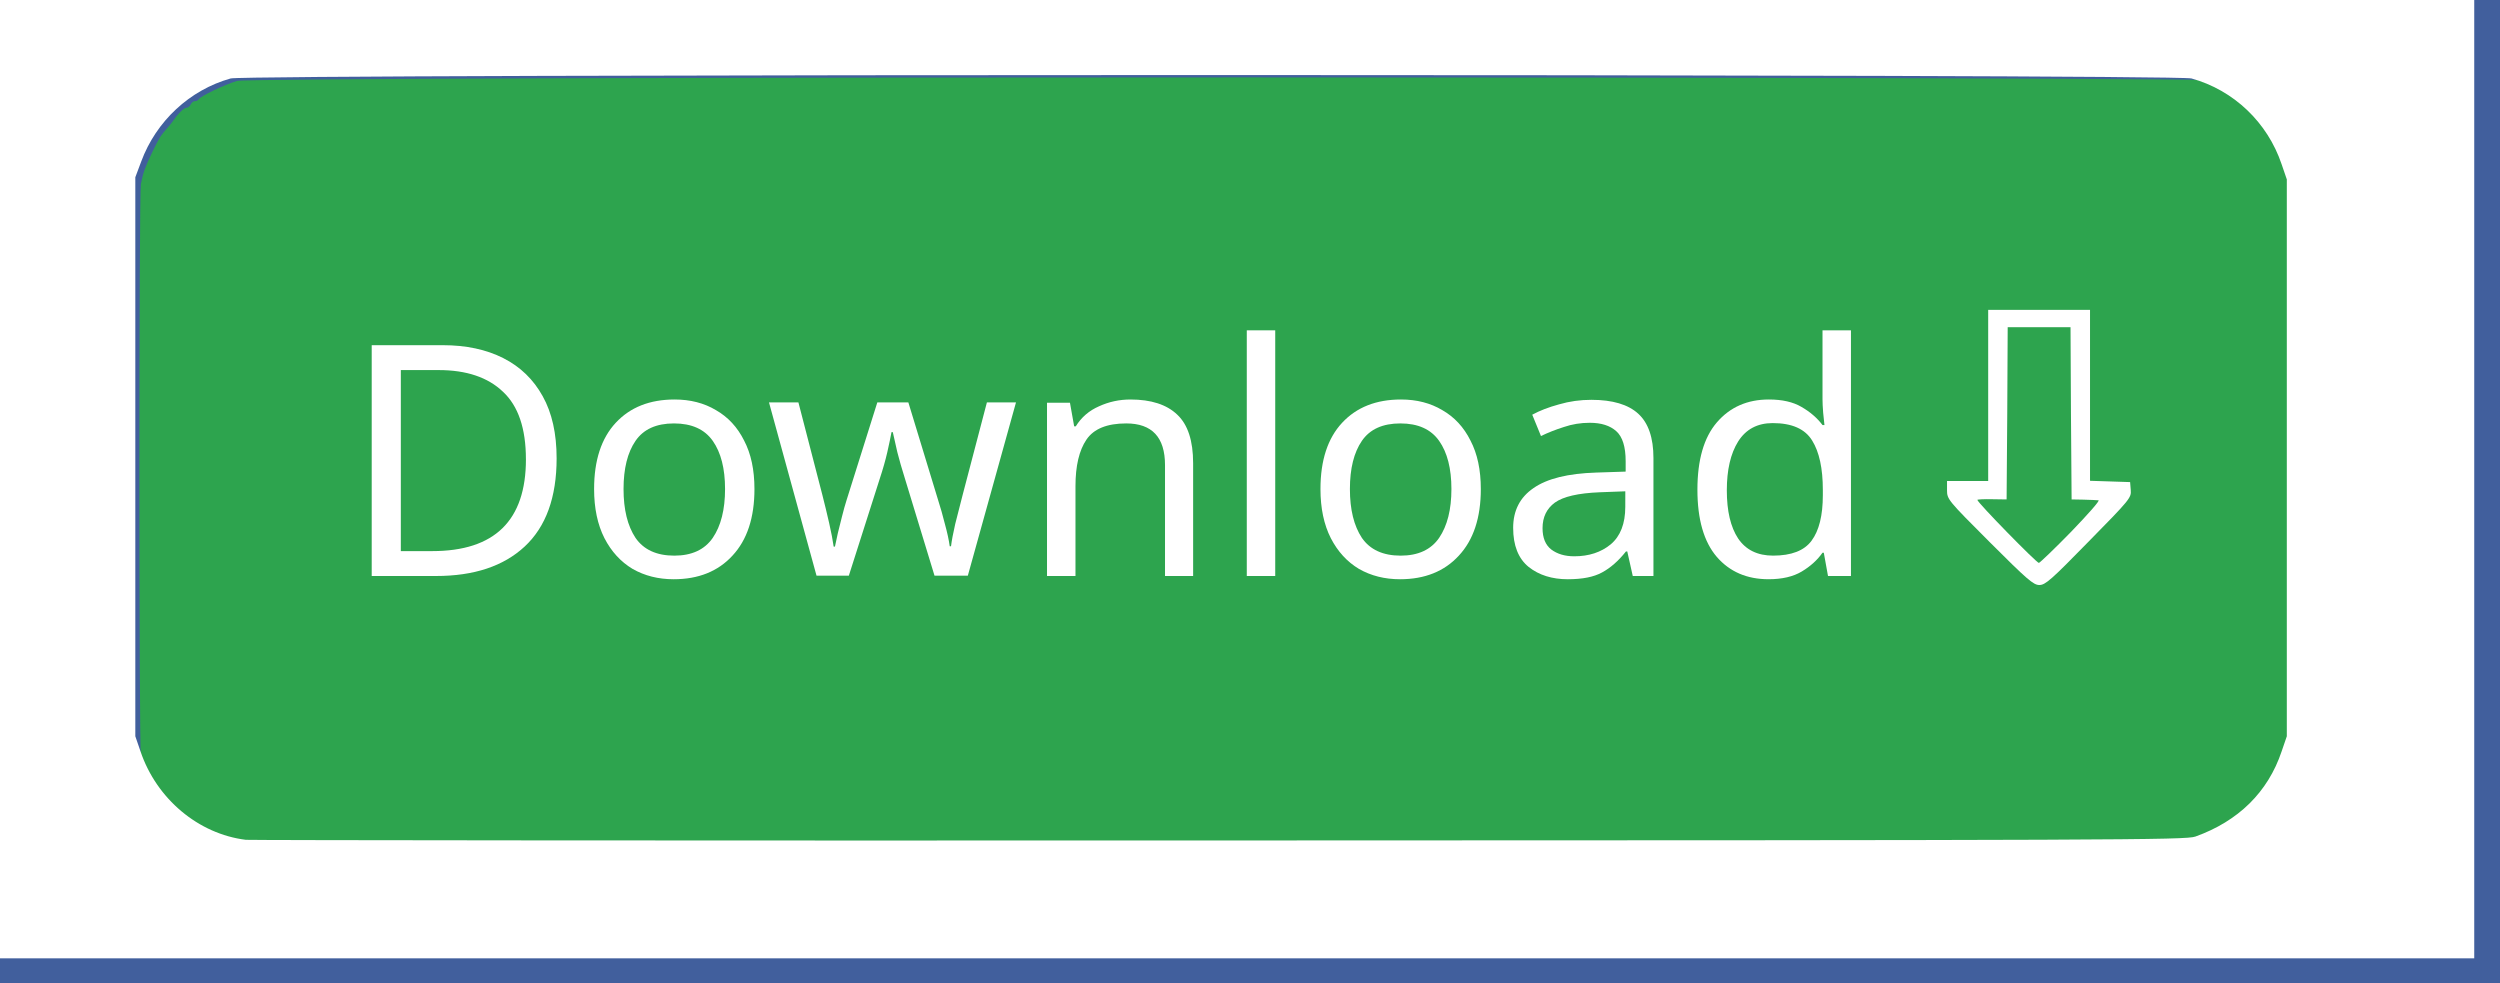 <?xml version="1.0" encoding="UTF-8" standalone="no"?>
<svg
   xmlns:dc="http://purl.org/dc/elements/1.1/"
   xmlns:cc="http://creativecommons.org/ns#"
   xmlns:rdf="http://www.w3.org/1999/02/22-rdf-syntax-ns#"
   xmlns:svg="http://www.w3.org/2000/svg"
   xmlns="http://www.w3.org/2000/svg"
   xmlns:sodipodi="http://sodipodi.sourceforge.net/DTD/sodipodi-0.dtd"
   xmlns:inkscape="http://www.inkscape.org/namespaces/inkscape"
   id="svg1068"
   preserveAspectRatio="xMidYMid meet"
   height="59"
   width="150"
   version="1.0"
   sodipodi:docname="download.svg"
   inkscape:version="0.92.5 (2060ec1f9f, 2020-04-08)">
  <sodipodi:namedview
     pagecolor="#ffffff"
     bordercolor="#666666"
     borderopacity="1"
     objecttolerance="10"
     gridtolerance="10"
     guidetolerance="10"
     inkscape:pageopacity="0"
     inkscape:pageshadow="2"
     inkscape:window-width="2556"
     inkscape:window-height="1401"
     id="namedview897"
     showgrid="false"
     inkscape:zoom="8.0570889"
     inkscape:cx="69.883988"
     inkscape:cy="-1.8712192"
     inkscape:window-x="1920"
     inkscape:window-y="18"
     inkscape:window-maximized="0"
     inkscape:current-layer="svg1068" />
  <defs
     id="defs1066">
    <filter
       height="1"
       width="1"
       y="0"
       x="0"
       id="f023"
       style="color-interpolation-filters:sRGB">
      <feConvolveMatrix
         id="feConvolveMatrix1061"
         result="result1"
         order="3 3"
         kernelMatrix="0 -0.3 0 -0.3 2.2 -0.3 0 -0.3 0"
         divisor="1"
         in="SourceGraphic"
         targetX="1"
         targetY="1" />
      <feBlend
         id="feBlend1063"
         result="result2"
         mode="normal"
         in2="SourceGraphic" />
    </filter>
  </defs>
  <rect
     style="fill:none;stroke:none;stroke-width:0.013"
     y="-1"
     x="-1.306"
     height="1.333%"
     width="1.333%"
     id="backgroundrect" />
  <path
     inkscape:connector-curvature="0"
     id="svg_1"
     d="M -1.306,29 V -1 H 75.494 152.294 V 29 59 H 75.494 -1.306 Z"
     style="fill:#2da44e;fill-opacity:1;stroke:none;stroke-width:0.013" />
  <path
     inkscape:connector-curvature="0"
     style="opacity:1;fill:#415f9d;stroke:none;stroke-width:0.013"
     id="svg_2"
     d="M -1.306,29 V -1 H 75.494 152.294 V 29 59 H 75.494 -1.306 Z m 136.413,22.507 c 0.8,-0.28 2.04,-0.907 2.093,-1.053 0.027,-0.067 0.133,-0.12 0.24,-0.12 0.107,0 0.187,-0.067 0.187,-0.133 0,-0.08 0.147,-0.2 0.333,-0.267 0.173,-0.067 0.48,-0.36 0.667,-0.653 0.2,-0.293 0.44,-0.56 0.547,-0.6 0.107,-0.04 0.187,-0.16 0.187,-0.267 0,-0.107 0.053,-0.213 0.107,-0.24 0.24,-0.093 1.027,-1.947 1.2,-2.813 0.12,-0.587 0.12,-33.773 0,-34.373 -0.16,-0.8 -0.973,-2.653 -1.2,-2.76 -0.067,-0.027 -0.107,-0.133 -0.107,-0.24 0,-0.107 -0.08,-0.227 -0.187,-0.267 -0.107,-0.04 -0.347,-0.307 -0.547,-0.6 -0.187,-0.293 -0.493,-0.587 -0.667,-0.653 -0.187,-0.067 -0.333,-0.187 -0.333,-0.267 0,-0.067 -0.08,-0.133 -0.187,-0.133 -0.107,0 -0.213,-0.053 -0.24,-0.12 -0.067,-0.173 -1.547,-0.88 -2.307,-1.093 -1.013,-0.28 -119.667,-0.28 -120.667,0 -0.733,0.213 -2.24,0.933 -2.307,1.107 -0.027,0.053 -0.133,0.107 -0.227,0.107 -0.093,0 -0.2,0.093 -0.253,0.2 -0.04,0.107 -0.16,0.2 -0.267,0.2 -0.107,0 -0.36,0.227 -0.573,0.493 -0.2,0.28 -0.453,0.613 -0.573,0.733 C 9.641,8.133 9.547,8.28 9.134,9.133 8.694,10.053 8.587,10.36 8.454,11.04 c -0.12,0.56 -0.12,33.76 0,34.32 0.173,0.867 0.96,2.72 1.2,2.813 0.053,0.027 0.107,0.133 0.107,0.24 0,0.107 0.08,0.227 0.187,0.267 0.107,0.04 0.347,0.307 0.547,0.6 0.187,0.293 0.493,0.587 0.667,0.653 0.187,0.067 0.333,0.187 0.333,0.267 0,0.067 0.08,0.133 0.187,0.133 0.107,0 0.213,0.053 0.24,0.12 0.12,0.32 2.187,1.133 3.24,1.253 0.227,0.027 27.16,0.053 59.867,0.04 54.84,-0.013 59.52,-0.027 60.08,-0.24 z" />
  <path
     inkscape:connector-curvature="0"
     style="opacity:1;fill:#ffffff;stroke:none;filter:url(#f023)"
     id="svg_10"
     d="M 0,2250 V -9.9999999e-6 H 5760 11520 V 2250 4500 H 5760 0 Z m 10233,1688 c 198,-71 335,-205 398,-393 l 24,-70 V 2190 905 l -24,-70 c -65,-193 -221,-342 -416,-396 -75,-21 -8975,-21 -9050,0 C 976,492 821,636 752,823 l -27,72 v 1290 1290 l 24,70 c 74,219 267,381 486,408 17,2 2037,4 4490,3 4173,-1 4463,-2 4508,-18 z"
     transform="matrix(0.013,0,0,0.013,-1.306,-1)" />
  <path
     inkscape:connector-curvature="0"
     style="opacity:1;fill:#ffffff;stroke:none;filter:url(#f023)"
     id="svg_11"
     d="m 9283.719,2578.982 c -194,-194 -197,-198 -197,-240 v -42 h 95 95 v -395 -395 h 235 235 v 395 394 l 93,3 92,3 3,37 c 3,35 -3,43 -194,237 -173,177 -200,201 -228,201 -27,0 -56,-25 -229,-198 z m 377,-49 c 76,-79 133,-143 125,-144 -8,-1 -39,-2 -69,-3 l -55,-1 -3,-397 -2,-398 h -145 -145 l -2,398 -3,397 -67,-1 c -38,-1 -68,1 -68,3 0,12 275,293 284,291 6,-2 74,-67 150,-145 z"
     transform="matrix(0.013,0,0,0.013,-1.306,-1)" />
  <g
     aria-label="Download"
     style="font-style:normal;font-variant:normal;font-weight:normal;font-stretch:normal;font-size:17.361px;line-height:1.25;font-family:Lato;-inkscape-font-specification:Lato;letter-spacing:0px;word-spacing:0px;fill:#000000;fill-opacity:1;stroke:none;stroke-width:0.013"
     id="text912"
     transform="matrix(0.931,0,0,0.931,6.291,0.045)">
    <path
       inkscape:connector-curvature="0"
       d="m 29.115,29.49 q 0,3.771 -2.062,5.687 -2.042,1.896 -5.708,1.896 H 17.198 V 22.198 h 4.583 q 2.25,0 3.896,0.833 1.646,0.833 2.542,2.458 0.896,1.604 0.896,4 z m -1.979,0.062 q 0,-2.979 -1.479,-4.354 -1.458,-1.396 -4.146,-1.396 h -2.437 v 11.667 h 2.021 q 6.042,0 6.042,-5.917 z"
       style="font-style:normal;font-variant:normal;font-weight:normal;font-stretch:normal;font-size:20.833px;font-family:'Noto Sans';-inkscape-font-specification:'Noto Sans';fill:#ffffff;stroke-width:0.013"
       id="path930" />
    <path
       inkscape:connector-curvature="0"
       d="m 41.865,31.469 q 0,2.771 -1.417,4.292 -1.396,1.521 -3.792,1.521 -1.479,0 -2.646,-0.667 -1.146,-0.688 -1.812,-1.979 -0.667,-1.312 -0.667,-3.167 0,-2.771 1.396,-4.271 1.396,-1.5 3.792,-1.5 1.521,0 2.667,0.687 1.167,0.667 1.812,1.958 0.667,1.271 0.667,3.125 z m -8.437,0 q 0,1.979 0.771,3.146 0.792,1.146 2.5,1.146 1.687,0 2.479,-1.146 0.792,-1.167 0.792,-3.146 0,-1.979 -0.792,-3.104 -0.792,-1.125 -2.5,-1.125 -1.708,0 -2.479,1.125 -0.771,1.125 -0.771,3.104 z"
       style="font-style:normal;font-variant:normal;font-weight:normal;font-stretch:normal;font-size:20.833px;font-family:'Noto Sans';-inkscape-font-specification:'Noto Sans';fill:#ffffff;stroke-width:0.013"
       id="path932" />
    <path
       inkscape:connector-curvature="0"
       d="m 53.469,37.052 -1.917,-6.292 q -0.271,-0.854 -0.479,-1.667 -0.188,-0.833 -0.292,-1.292 h -0.083 q -0.083,0.458 -0.271,1.292 -0.188,0.812 -0.479,1.688 l -2,6.271 H 45.865 L 42.802,25.886 h 1.896 l 1.542,5.958 q 0.229,0.896 0.438,1.812 0.208,0.917 0.292,1.521 h 0.083 q 0.083,-0.354 0.188,-0.875 0.125,-0.521 0.271,-1.083 0.146,-0.583 0.292,-1.042 l 1.979,-6.292 h 2 l 1.917,6.292 q 0.229,0.708 0.438,1.542 0.229,0.833 0.312,1.438 h 0.083 q 0.062,-0.521 0.271,-1.438 0.229,-0.917 0.479,-1.875 l 1.562,-5.958 h 1.875 l -3.104,11.167 z"
       style="font-style:normal;font-variant:normal;font-weight:normal;font-stretch:normal;font-size:20.833px;font-family:'Noto Sans';-inkscape-font-specification:'Noto Sans';fill:#ffffff;stroke-width:0.013"
       id="path934" />
    <path
       inkscape:connector-curvature="0"
       d="m 66.094,25.698 q 2,0 3.021,0.979 1.021,0.958 1.021,3.125 v 7.271 h -1.812 v -7.146 q 0,-2.687 -2.5,-2.687 -1.854,0 -2.562,1.042 -0.708,1.042 -0.708,3 v 5.792 H 60.719 V 25.906 h 1.479 l 0.271,1.521 h 0.104 q 0.542,-0.875 1.5,-1.292 0.958,-0.437 2.021,-0.437 z"
       style="font-style:normal;font-variant:normal;font-weight:normal;font-stretch:normal;font-size:20.833px;font-family:'Noto Sans';-inkscape-font-specification:'Noto Sans';fill:#ffffff;stroke-width:0.013"
       id="path936" />
    <path
       inkscape:connector-curvature="0"
       d="m 75.427,37.073 h -1.833 v -15.833 h 1.833 z"
       style="font-style:normal;font-variant:normal;font-weight:normal;font-stretch:normal;font-size:20.833px;font-family:'Noto Sans';-inkscape-font-specification:'Noto Sans';fill:#ffffff;stroke-width:0.013"
       id="path938" />
    <path
       inkscape:connector-curvature="0"
       d="m 88.677,31.469 q 0,2.771 -1.417,4.292 -1.396,1.521 -3.792,1.521 -1.479,0 -2.646,-0.667 -1.146,-0.688 -1.812,-1.979 -0.667,-1.312 -0.667,-3.167 0,-2.771 1.396,-4.271 1.396,-1.5 3.792,-1.5 1.521,0 2.667,0.687 1.167,0.667 1.812,1.958 0.667,1.271 0.667,3.125 z m -8.437,0 q 0,1.979 0.771,3.146 0.792,1.146 2.5,1.146 1.688,0 2.479,-1.146 0.792,-1.167 0.792,-3.146 0,-1.979 -0.792,-3.104 -0.792,-1.125 -2.5,-1.125 -1.708,0 -2.479,1.125 -0.771,1.125 -0.771,3.104 z"
       style="font-style:normal;font-variant:normal;font-weight:normal;font-stretch:normal;font-size:20.833px;font-family:'Noto Sans';-inkscape-font-specification:'Noto Sans';fill:#ffffff;stroke-width:0.013"
       id="path940" />
    <path
       inkscape:connector-curvature="0"
       d="m 95.802,25.719 q 2.042,0 3.021,0.896 0.979,0.896 0.979,2.854 v 7.604 h -1.333 l -0.354,-1.583 h -0.083 q -0.729,0.917 -1.542,1.354 -0.792,0.438 -2.208,0.438 -1.521,0 -2.521,-0.792 -1,-0.812 -1,-2.521 0,-1.667 1.312,-2.562 1.312,-0.917 4.042,-1 l 1.896,-0.062 v -0.667 q 0,-1.396 -0.604,-1.937 -0.604,-0.542 -1.708,-0.542 -0.875,0 -1.667,0.271 -0.792,0.25 -1.479,0.583 l -0.562,-1.375 q 0.729,-0.396 1.729,-0.667 1,-0.292 2.083,-0.292 z m 2.187,5.896 -1.646,0.062 q -2.083,0.083 -2.896,0.667 -0.792,0.583 -0.792,1.646 0,0.938 0.562,1.375 0.583,0.438 1.479,0.438 1.417,0 2.354,-0.771 0.937,-0.792 0.937,-2.417 z"
       style="font-style:normal;font-variant:normal;font-weight:normal;font-stretch:normal;font-size:20.833px;font-family:'Noto Sans';-inkscape-font-specification:'Noto Sans';fill:#ffffff;stroke-width:0.013"
       id="path942" />
    <path
       inkscape:connector-curvature="0"
       d="m 107.219,37.281 q -2.083,0 -3.333,-1.438 -1.25,-1.458 -1.25,-4.333 0,-2.875 1.25,-4.333 1.271,-1.479 3.354,-1.479 1.292,0 2.104,0.479 0.833,0.479 1.354,1.167 h 0.125 q -0.021,-0.271 -0.083,-0.792 -0.042,-0.542 -0.042,-0.854 v -4.458 h 1.833 v 15.833 h -1.479 l -0.271,-1.5 h -0.083 q -0.5,0.708 -1.333,1.208 -0.833,0.5 -2.146,0.5 z m 0.292,-1.521 q 1.771,0 2.479,-0.958 0.729,-0.979 0.729,-2.937 v -0.333 q 0,-2.083 -0.688,-3.188 -0.688,-1.125 -2.542,-1.125 -1.479,0 -2.229,1.187 -0.729,1.167 -0.729,3.146 0,2 0.729,3.104 0.75,1.104 2.25,1.104 z"
       style="font-style:normal;font-variant:normal;font-weight:normal;font-stretch:normal;font-size:20.833px;font-family:'Noto Sans';-inkscape-font-specification:'Noto Sans';fill:#ffffff;stroke-width:0.013"
       id="path944" />
  </g>
</svg>
